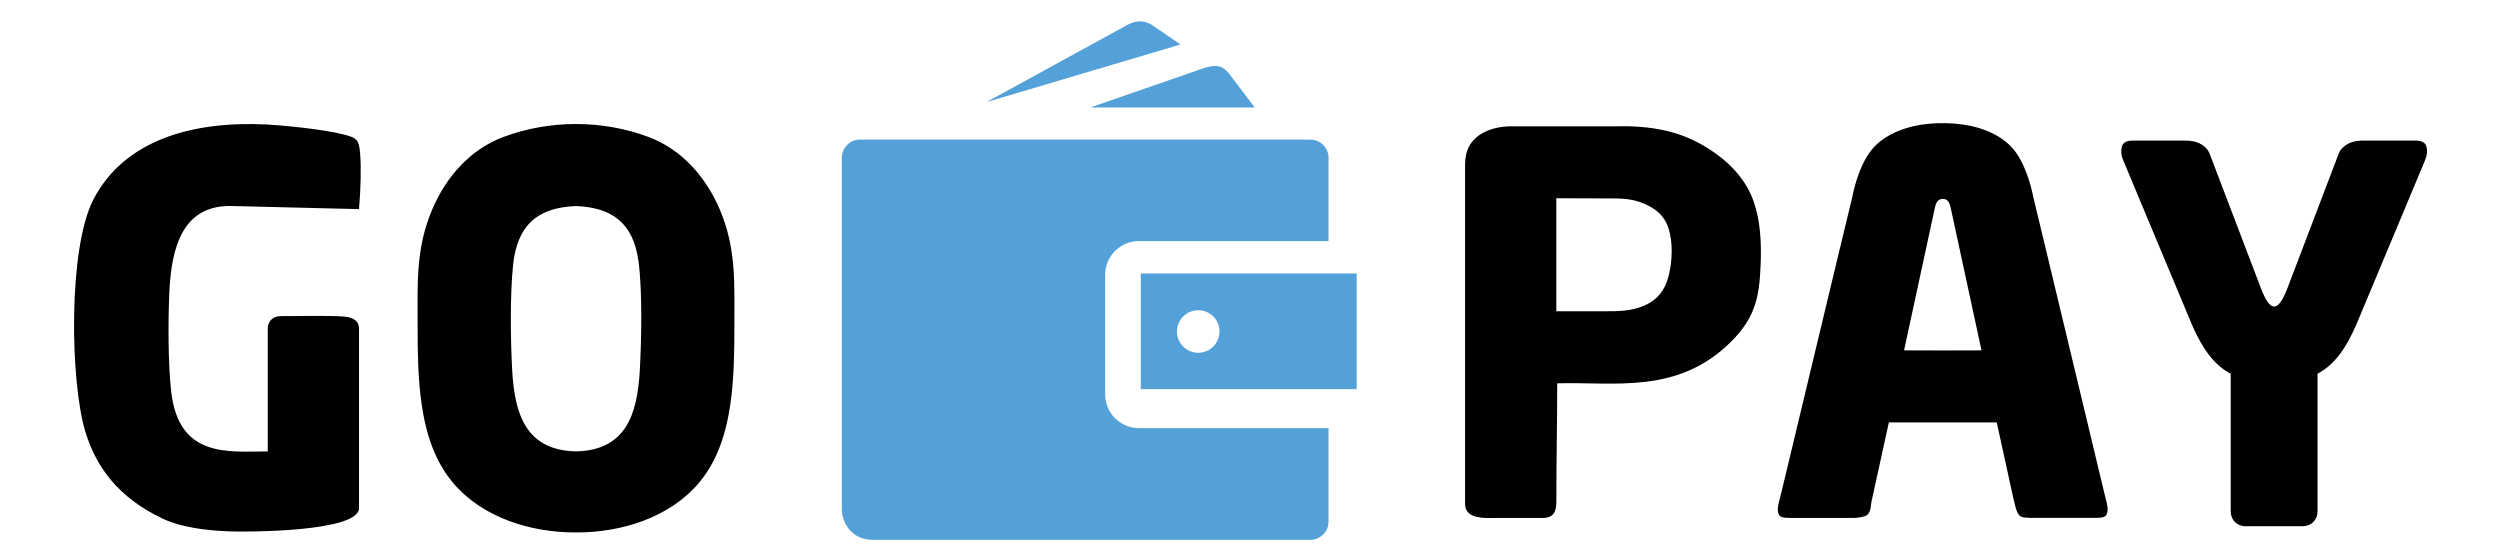 <?xml version="1.0" encoding="utf-8"?>
<!-- Generator: Adobe Illustrator 24.1.1, SVG Export Plug-In . SVG Version: 6.00 Build 0)  -->
<svg version="1.1" id="Layer_1" xmlns="http://www.w3.org/2000/svg" xmlns:xlink="http://www.w3.org/1999/xlink" x="0px" y="0px"
	 viewBox="0 0 850 188.66" enable-background="new 0 0 850 188.66" xml:space="preserve">
<g>
	<path fill-rule="evenodd" clip-rule="evenodd" fill="#000002" d="M29.02,146.78c3.69,12.1,11.2,22.4,26.32,29.57
		c6.04,2.87,14.57,4.08,23.45,4.34c5.77,0.17,43.28,0.16,43.28-7.94v-60.99c0-2.63-1.92-3.88-5.2-4.13
		c-4.99-0.39-13.2-0.15-21.55-0.15c-2.5,0-4.28,1.78-4.28,4.28v41.73c-13.31,0-30.25,2.39-32.83-20.34
		c-1.1-9.63-1.06-24.23-0.63-33.78c0.71-15.62,4.65-29.34,20.62-29.34l43.87,1.07c0.59-6.91,0.76-14.37,0.38-18.83
		c-0.4-4.67-0.96-5.34-5.43-6.51c-7.45-1.94-22.14-3.22-26.22-3.43c-24.73-1.25-48.35,4.89-59.05,25.51
		C23.11,84.49,23.85,129.8,29.02,146.78L29.02,146.78z M605.35,168.73l19.04-79.39l5.4-22.42c0,0,1.68-9.8,6.47-15.86
		c3.36-4.25,8.71-6.84,14.22-8.13c6.67-1.56,15.41-1.42,21.97,0.48c4.84,1.41,9.39,3.87,12.37,7.64c4.79,6.05,6.47,15.86,6.47,15.86
		l5.4,22.42l19.04,79.39c0.9,3.16,1.32,5.6,0.09,6.73c-0.7,0.64-2.37,0.62-3.71,0.63h-21.73c-1.49-0.14-2.93,0.03-3.74-0.8
		c-1.28-1.31-1.54-4.02-2.12-5.92l-5.63-25.75c-12.23,0-24.45,0-36.68,0l-5.64,25.75c-0.61,1.99-0.25,4.34-1.66,5.66
		c-0.79,0.74-2.83,0.94-4.21,1.07h-21.73c-1.3-0.02-3.02,0.01-3.71-0.58C603.96,174.4,604.43,171.95,605.35,168.73L605.35,168.73z
		 M773.59,178.91h-0.75h-9.8c-2.8-0.26-4.64-2.38-4.6-5.2v-46.64c-6.02-3.14-9.8-9.09-13.04-16.35l-22.83-54.6
		c-0.85-2.04-1.5-3.15-1.28-5.47c0.17-1.8,1.09-2.72,3.47-2.85h17.93c2.15-0.03,4.16,0.29,5.87,1.35c2.27,1.41,2.55,2.67,3.43,4.97
		l16.71,43.85c3.56,9.36,6.21,7.4,9.15-0.3l16.67-43.75c0.68-1.79,0.84-2.71,2.35-4.03c1.9-1.66,4.28-2.12,6.86-2.09h17.93
		c2.05,0.12,3.01,0.81,3.35,2.14c0.51,2.02-0.08,3.58-0.83,5.37l-23.17,55.4c-3.24,7.26-7.01,13.21-13.04,16.35v46.64
		c0.04,2.82-1.8,4.94-4.6,5.2H773.59L773.59,178.91z M507.31,176.11c-5.2,0.21-9.17-0.76-9.19-4.75c0-38.91,0-75.86,0-114.76
		c0-3.83,0.59-6.92,3.62-9.68c3.12-2.85,8.03-4.21,13.62-3.96c12.36,0,21.32,0,33.68,0c12.26-0.37,21.15,1.73,28.27,5.51
		c8.31,4.42,15.79,10.98,18.94,20.05c2.23,6.41,2.68,13.7,2.37,21.37c-0.44,11.17-1.79,18.13-10.27,26.5
		c-18.07,17.81-39.58,13.38-58.9,13.94c0,13.61-0.29,26.36-0.29,39.97c0.07,3.63-0.95,5.87-4.82,5.8
		C518.67,176.11,512.99,176.11,507.31,176.11L507.31,176.11z M548.52,67.47l-19.37-0.07v38.43l16.28,0c4.71,0,9.06,0.01,13.52-1.88
		c3.45-1.46,6.17-3.91,7.68-7.93c1.37-3.65,2.16-9.36,1.51-14.46c-0.72-5.57-2.77-9.17-7.85-11.71
		C556.3,67.84,552.86,67.49,548.52,67.47L548.52,67.47z M658.78,68.38c-0.45,0.55-0.76,1.41-1,2.62l-10.4,48.12
		c9.49,0.02,17.24,0.08,26.33,0l-10.4-48.12c-0.23-1.2-0.55-2.06-0.99-2.61C661.48,67.37,659.62,67.36,658.78,68.38L658.78,68.38z
		 M195.84,153.47h-0.01c-16.79-0.37-20.84-12.29-21.68-27.49c-0.57-10.26-0.76-25.46,0.28-35.74c1.43-14.15,8.81-19.7,21.41-20.18
		c12.13,0.47,19.42,5.63,21.23,18.64c1.39,10.03,1.02,27.19,0.46,37.29C216.68,141.19,212.63,153.1,195.84,153.47L195.84,153.47z
		 M171.08,46.6c-11.12,4.19-19.38,13.4-24.18,24.74c-5.67,13.37-4.88,25.5-4.91,39.52c-0.02,9.13,0.16,17.98,1.31,26.16
		c1.48,10.53,4.57,19.94,10.94,27.38c9.79,11.44,25.95,16.69,41.6,16.63c15.65,0.06,31.82-5.19,41.6-16.63
		c6.36-7.44,9.46-16.85,10.94-27.38c1.15-8.17,1.33-17.02,1.31-26.16c-0.03-14.03,0.76-26.15-4.91-39.52
		C239.96,60,231.7,50.79,220.58,46.6C204.91,40.69,186.75,40.69,171.08,46.6z"/>
	<path fill-rule="evenodd" clip-rule="evenodd" fill="#53A1D8" d="M292.41,47.46h153.11c3.4,0,6.18,2.78,6.18,6.18v28.33h-64.5
		c-6.3,0-11.45,5.15-11.45,11.45v40.69c0,6.3,5.15,11.45,11.45,11.45h64.5v31.8c0,3.4-2.78,6.18-6.18,6.18H296.7
		c-7.09,0-10.47-5.72-10.47-10.47V53.64C286.23,50.24,289.01,47.46,292.41,47.46L292.41,47.46z M383.61,8.31l-48.25,26.41
		l66.01-19.59l-9.72-6.66C389.16,7.01,386.62,6.79,383.61,8.31L383.61,8.31z M409.43,23.12c6.14-1.93,7.3,0.39,10.52,4.64l6.66,8.78
		H370.7L409.43,23.12L409.43,23.12z M387.88,92.97v39.33h73.39V92.97H387.88L387.88,92.97z M407.39,105.48
		c-3.99,0-7.23,3.24-7.23,7.23c0,4,3.24,7.23,7.23,7.23c4,0,7.23-3.24,7.23-7.23C414.63,108.71,411.39,105.48,407.39,105.48z"/>
</g>
</svg>
